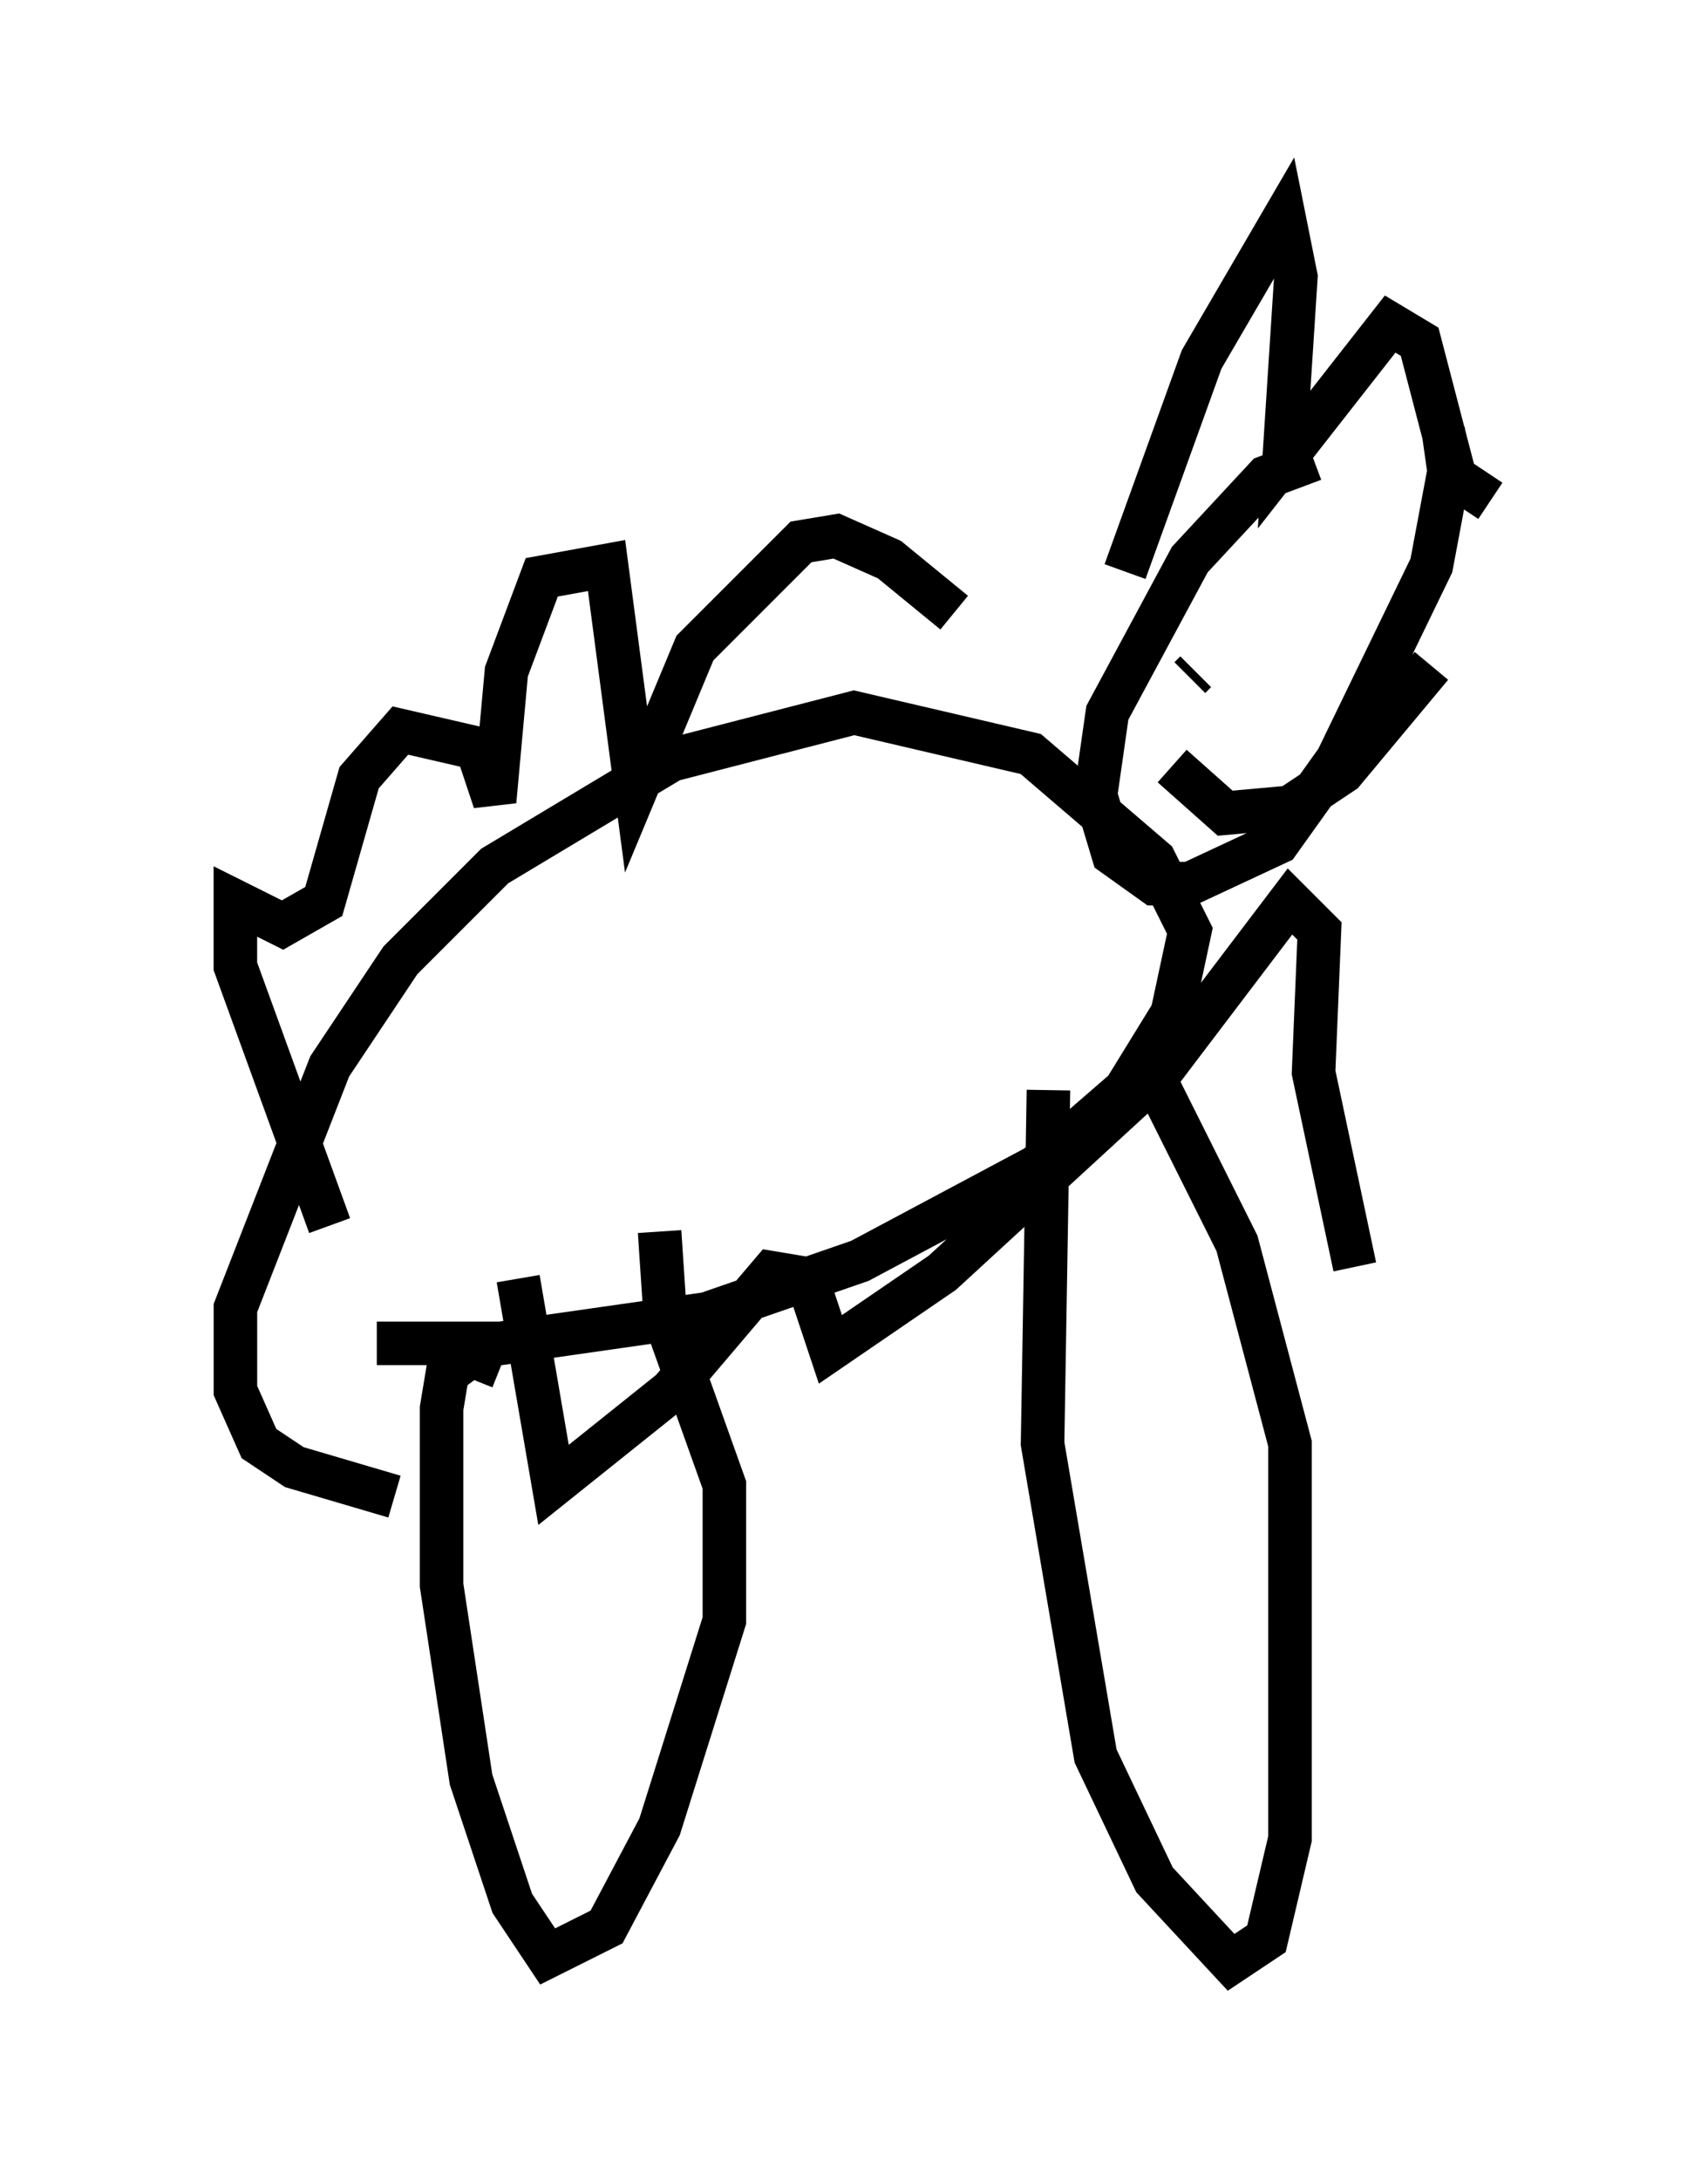 <?xml version="1.0" encoding="utf-8" ?>
<svg baseProfile="full" height="50.054" version="1.1" width="39.228" xmlns="http://www.w3.org/2000/svg" xmlns:ev="http://www.w3.org/2001/xml-events" xmlns:xlink="http://www.w3.org/1999/xlink"><defs /><rect fill="white" height="50.054" width="39.228" x="0" y="0" /><path d="M5, 29.898 m3.654, 0.947 l2.842, 0.0 4.736, -0.677 l3.518, -1.218 4.059, -2.165 l2.03, -1.759 1.083, -1.759 l0.406, -1.894 -0.812, -1.624 l-2.842, -2.436 -4.059, -0.947 l-4.195, 1.083 -4.059, 2.436 l-2.165, 2.165 -1.624, 2.436 l-2.165, 5.548 0.0, 1.894 l0.541, 1.218 0.812, 0.541 l2.3, 0.677 m21.109, -23.816 l-1.083, 0.406 -1.759, 1.894 l-1.894, 3.518 -0.271, 1.894 l0.406, 1.353 0.947, 0.677 l0.812, 0.0 2.03, -0.947 l1.353, -1.894 2.165, -4.465 l0.406, -2.165 -0.135, -0.947 m-11.231, 4.195 l-1.488, -1.218 -1.218, -0.541 l-0.812, 0.135 -2.436, 2.436 l-1.353, 3.248 -0.677, -5.142 l-1.488, 0.271 -0.812, 2.165 l-0.271, 2.977 -0.406, -1.218 l-1.759, -0.406 -0.947, 1.083 l-0.812, 2.842 -0.947, 0.541 l-1.083, -0.541 0.0, 1.488 l2.165, 5.954 m4.33, 1.218 l0.812, 4.736 2.706, -2.165 l2.3, -2.706 0.812, 0.135 l0.541, 1.624 2.571, -1.759 l5.007, -4.601 2.977, -3.924 l0.677, 0.677 -0.135, 3.248 l0.947, 4.465 m-7.036, -4.059 l-0.135, 8.119 1.218, 7.172 l1.353, 2.842 1.759, 1.894 l0.812, -0.541 0.541, -2.3 l0.0, -9.066 -1.218, -4.601 l-2.165, -4.33 m-14.75, 7.172 l-0.677, -0.271 -0.541, 0.406 l-0.135, 0.812 0.0, 4.059 l0.677, 4.465 0.947, 2.842 l0.812, 1.218 1.353, -0.677 l1.218, -2.3 1.488, -4.736 l0.0, -3.112 -1.353, -3.789 l-0.135, -2.03 m15.832, -15.967 l0.0, 0.0 m-3.654, 3.248 l0.135, -0.135 m-0.541, 2.165 l1.218, 1.083 1.488, -0.135 l1.218, -0.812 2.03, -2.436 m-7.036, -2.165 l1.759, -4.871 1.894, -3.248 l0.271, 1.353 -0.271, 4.195 l2.436, -3.112 0.677, 0.406 l0.812, 3.112 0.812, 0.541 " fill="none" stroke="black" stroke-width="1" /></svg>